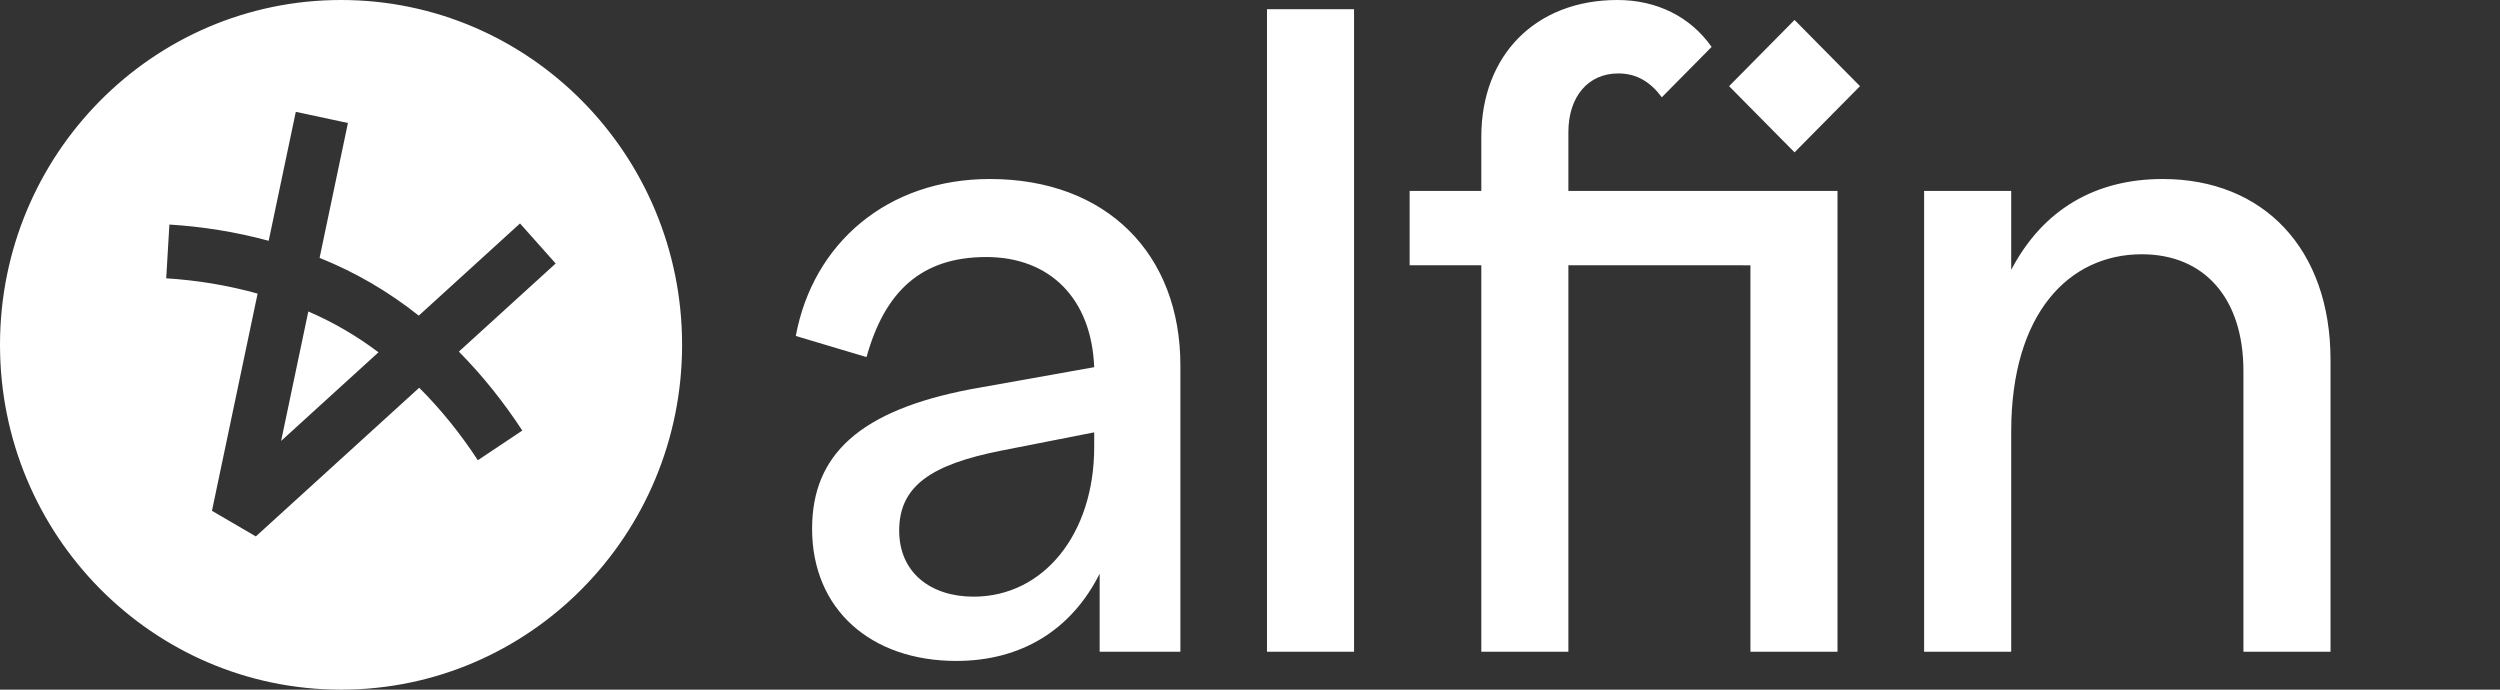 <svg width="116" height="32" viewBox="0 0 116 32" fill="none" xmlns="http://www.w3.org/2000/svg">
<rect x="0" y="0" width="116" height="32" fill="#333333" stroke="none"/>
<path fill-rule="evenodd" clip-rule="evenodd" d="M0 16C0 7.163 7.085 0 15.824 0C24.564 0 31.649 7.163 31.649 16C31.649 24.837 24.564 32 15.824 32C7.085 32 0 24.837 0 16ZM17.561 16.347L13.044 20.459L14.306 14.452C14.887 14.703 15.45 14.986 15.989 15.301L15.99 15.301C16.535 15.618 17.059 15.969 17.561 16.347ZM21.291 16.315L25.783 12.226L24.129 10.368L19.431 14.645C18.737 14.095 18.001 13.588 17.225 13.135C16.458 12.688 15.655 12.299 14.829 11.965L16.144 5.707L13.725 5.188L12.467 11.173C10.932 10.756 9.369 10.511 7.86 10.419L7.712 12.914C9.114 13 10.555 13.233 11.953 13.623L9.835 23.701L11.871 24.89L19.451 17.991C20.482 19.019 21.392 20.162 22.172 21.355L24.235 19.978C23.398 18.697 22.415 17.452 21.291 16.315ZM75.046 0C71.258 0 68.733 2.556 68.733 6.346V8.859H65.407V12.309H68.733V30.241H72.773V12.309L81.22 12.31V30.241H85.26V8.859H72.773V6.133C72.773 4.472 73.699 3.407 75.088 3.407C75.972 3.407 76.603 3.833 77.108 4.514L79.419 2.177C78.439 0.783 76.888 0 75.046 0ZM58.788 30.241V0.426H62.828V30.241H58.788ZM51.024 30.241V26.62C49.719 29.218 47.404 30.667 44.373 30.667C40.417 30.667 37.681 28.282 37.681 24.533C37.681 21.083 39.912 19.039 45.047 18.059L50.771 17.037C50.645 13.843 48.709 11.926 45.763 11.926C42.732 11.926 41.048 13.544 40.207 16.569L36.924 15.589C37.723 11.287 41.175 8.306 45.931 8.306C51.36 8.306 54.77 11.798 54.77 16.952V30.241H51.024ZM41.722 24.619C41.722 26.578 43.195 27.685 45.173 27.685C48.414 27.685 50.771 24.789 50.771 20.743V20.061L46.436 20.913C43.237 21.552 41.722 22.532 41.722 24.619ZM89.279 8.859V30.241H93.32V20.018C93.32 14.524 96.014 11.798 99.381 11.798C102.285 11.798 104.095 13.843 104.095 17.207V30.241H108.136V16.696C108.136 11.543 105.021 8.306 100.349 8.306C97.234 8.306 94.793 9.711 93.32 12.522V8.859H89.279ZM83.267 0.926L80.23 3.998L83.267 7.069L86.304 3.998L83.267 0.926Z" fill="white"/>
</svg>
